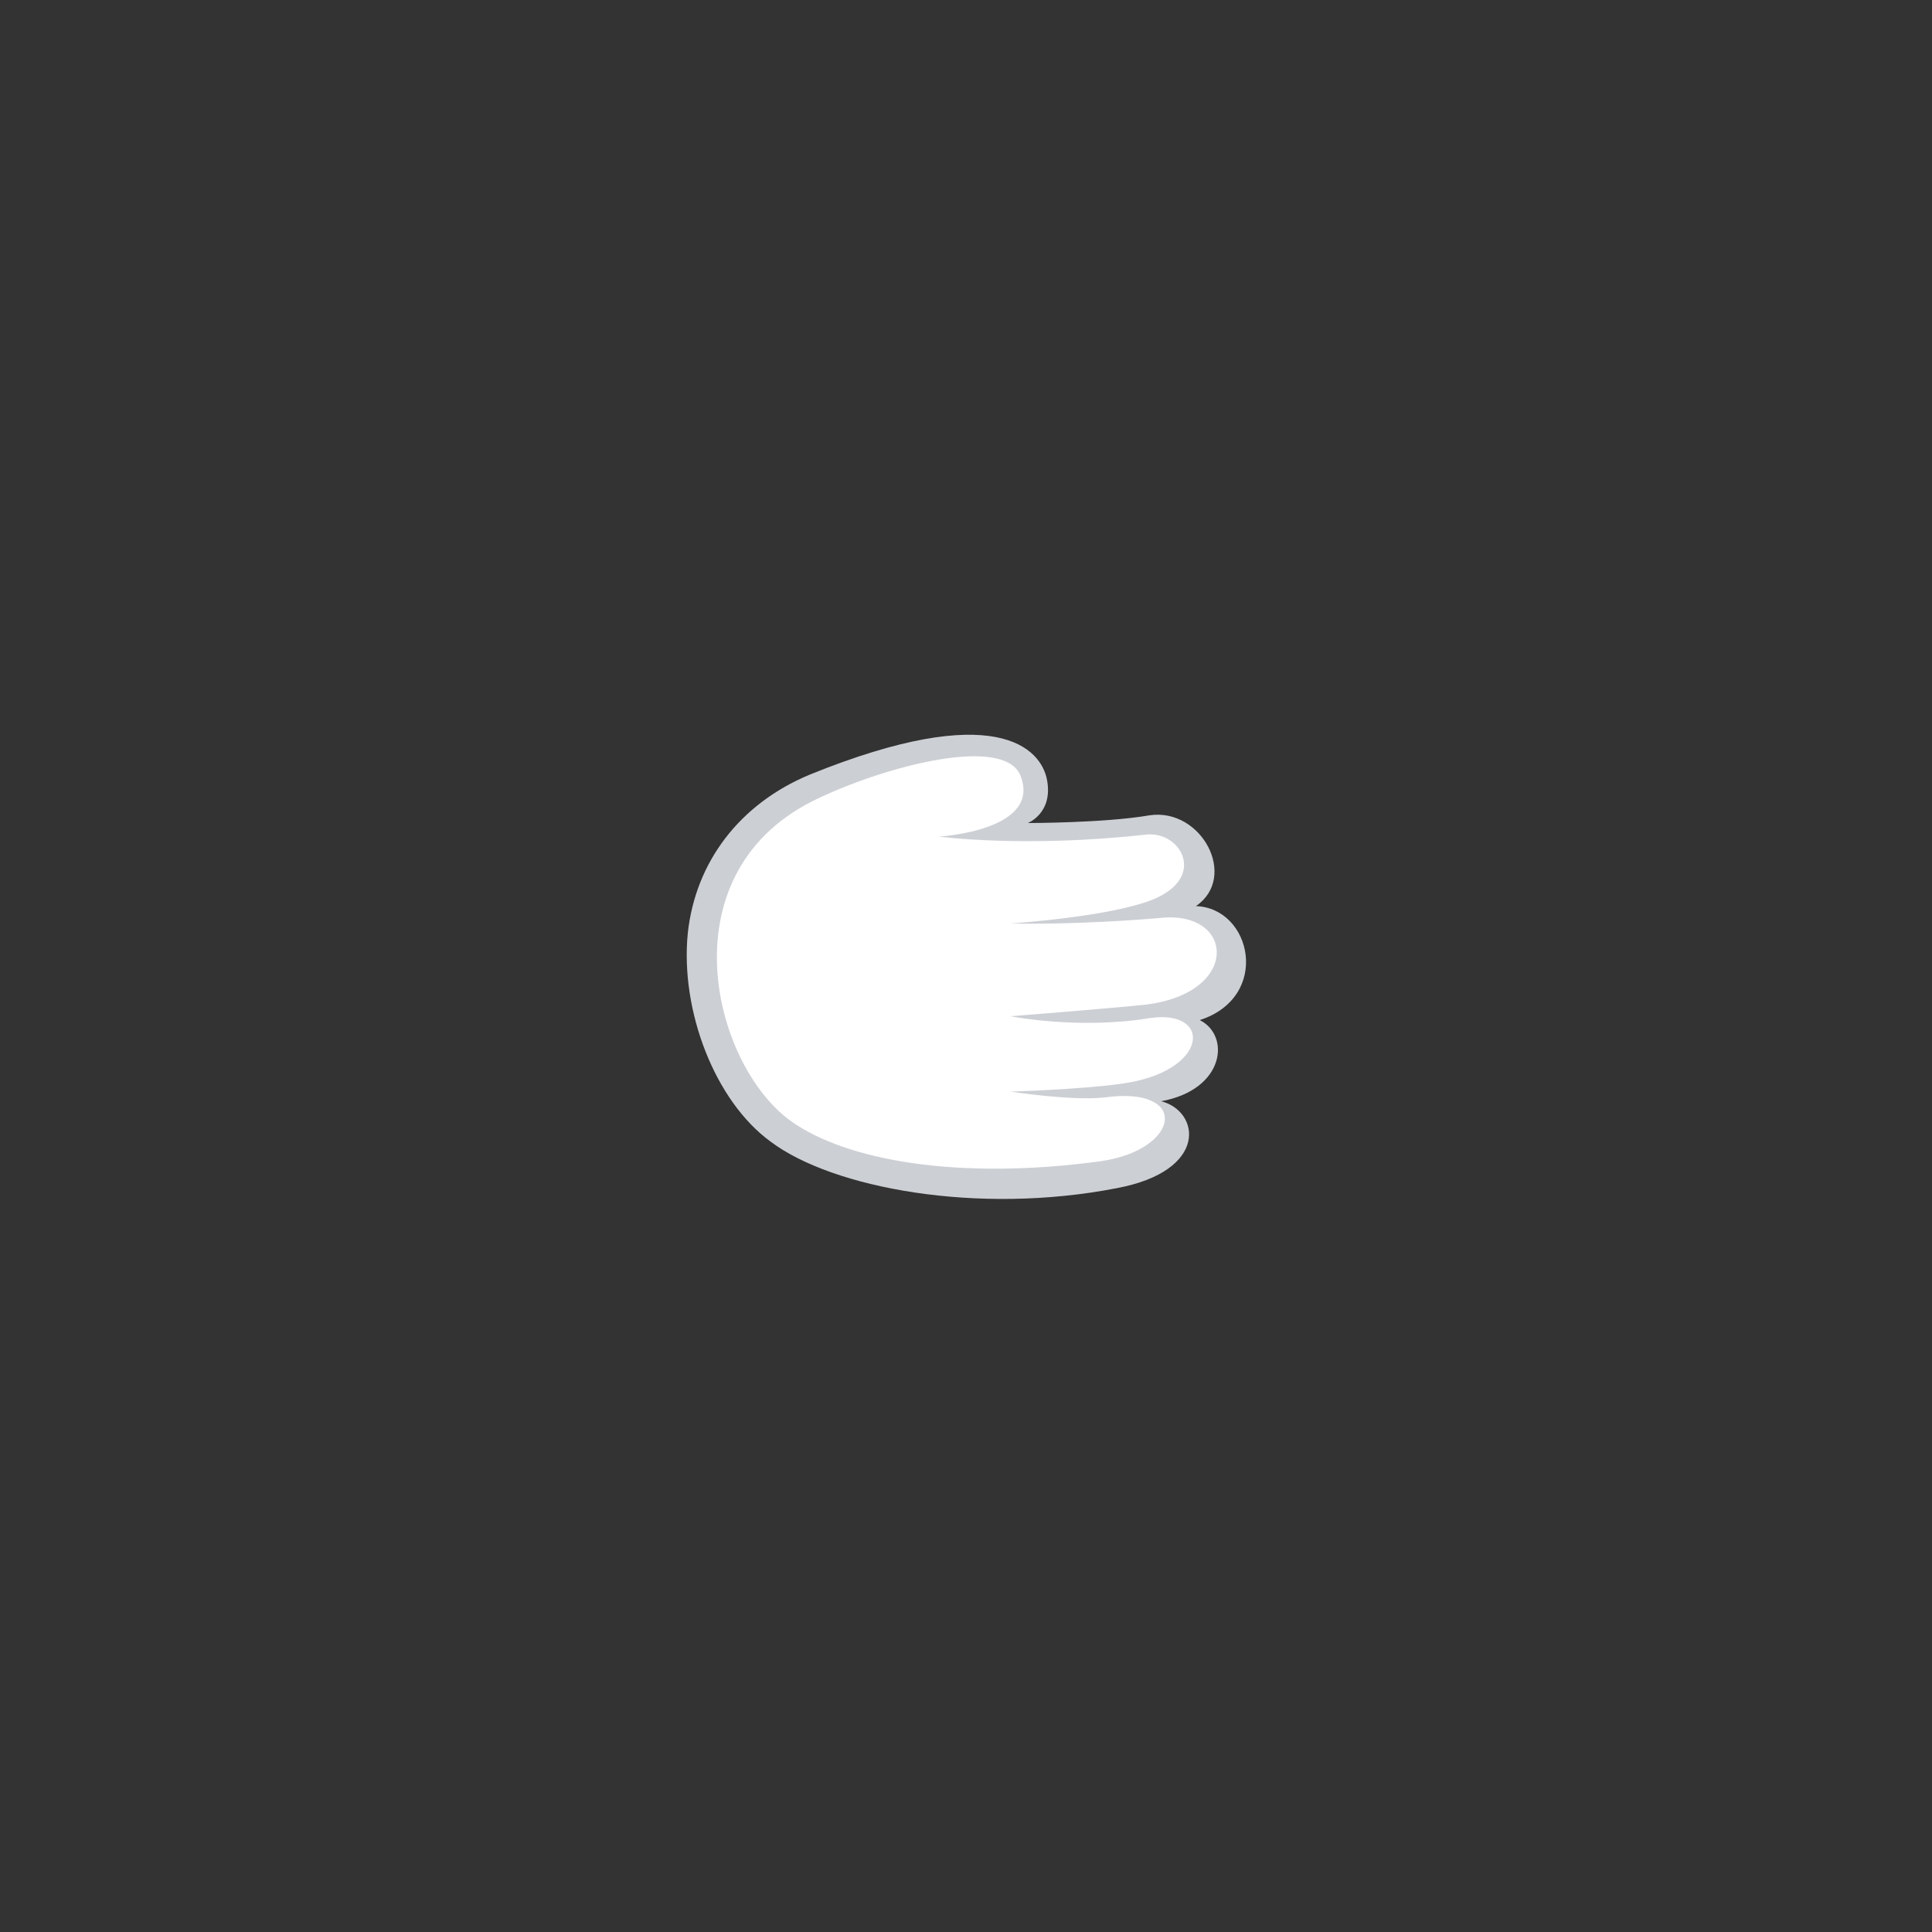 <?xml version="1.0" encoding="utf-8"?>
<!-- Generator: Adobe Illustrator 22.1.0, SVG Export Plug-In . SVG Version: 6.00 Build 0)  -->
<svg version="1.1" id="Layer_1" xmlns="http://www.w3.org/2000/svg" xmlns:xlink="http://www.w3.org/1999/xlink" x="0px" y="0px"
	 viewBox="0 0 100 100" style="enable-background:new 0 0 100 100;" xml:space="preserve">
<rect x="0" y="0" width="100" height="100" fill="#333333" stroke="none"/>
<style type="text/css">
	.st0{fill:#FFFFFF;}
	.st1{fill:#CCCFD4;}
</style>
<g>
	<path class="st0" d="M60.7,46.8c0,0,1.8-0.6,1.1-3c-0.7-2.5-6.9,0-10-1.2c0,0,2.5-0.8,1.7-2.9c-0.8-1.9-7.6-2.6-14.3,2.6
		S36.8,59.5,45.1,61c5.8,1,14.6,0.9,15.7-1.6c0.9-2-1.9-2.7-1.9-2.7s3.5,0,3.5-2.7c0-1.6-1.3-1.6-1.3-1.6S64,52,64,49.3
		C64.1,47,60.7,46.8,60.7,46.8"/>
	<path class="st1" d="M61.9,46.9c2.2-1.5,0.3-5.1-2.4-4.7c-2.3,0.4-6.3,0.4-6.3,0.4s1.3-0.5,1-2.2s-2.7-4.2-12.3-0.3
		c-3.6,1.5-5.9,4.5-6.3,8.2c-0.4,4,1.4,8.7,4.3,10.8c3.2,2.4,10.7,3.8,17.9,2.4c4.8-0.9,4.3-4,2.3-4.5c3.3-0.6,3.6-3.4,2-4.2
		C65.8,51.6,64.8,47,61.9,46.9 M59.3,52c-1.9,0.2-7,0.6-7,0.6s3.5,0.7,7.2,0.1c3.3-0.5,3.1,2.8-1.5,3.4c-2.2,0.3-5.7,0.4-5.7,0.4
		s3.2,0.5,4.9,0.3c4.4-0.6,3.9,2.7-0.2,3.3c-7.3,1-13.2,0-16.1-2.1c-4.1-3-6.5-13,1.5-16.7c3.6-1.7,9.5-3.2,10.4-1.2
		c1.2,2.9-4.2,3.2-4.2,3.2s4.4,0.6,10.7-0.1c1.7-0.2,3,1.9,0.9,3.1c-1.8,1.1-7.9,1.5-7.9,1.5s3.3,0.1,7.9-0.3
		C63.9,47.2,64.2,51.4,59.3,52"/>
</g>
</svg>
